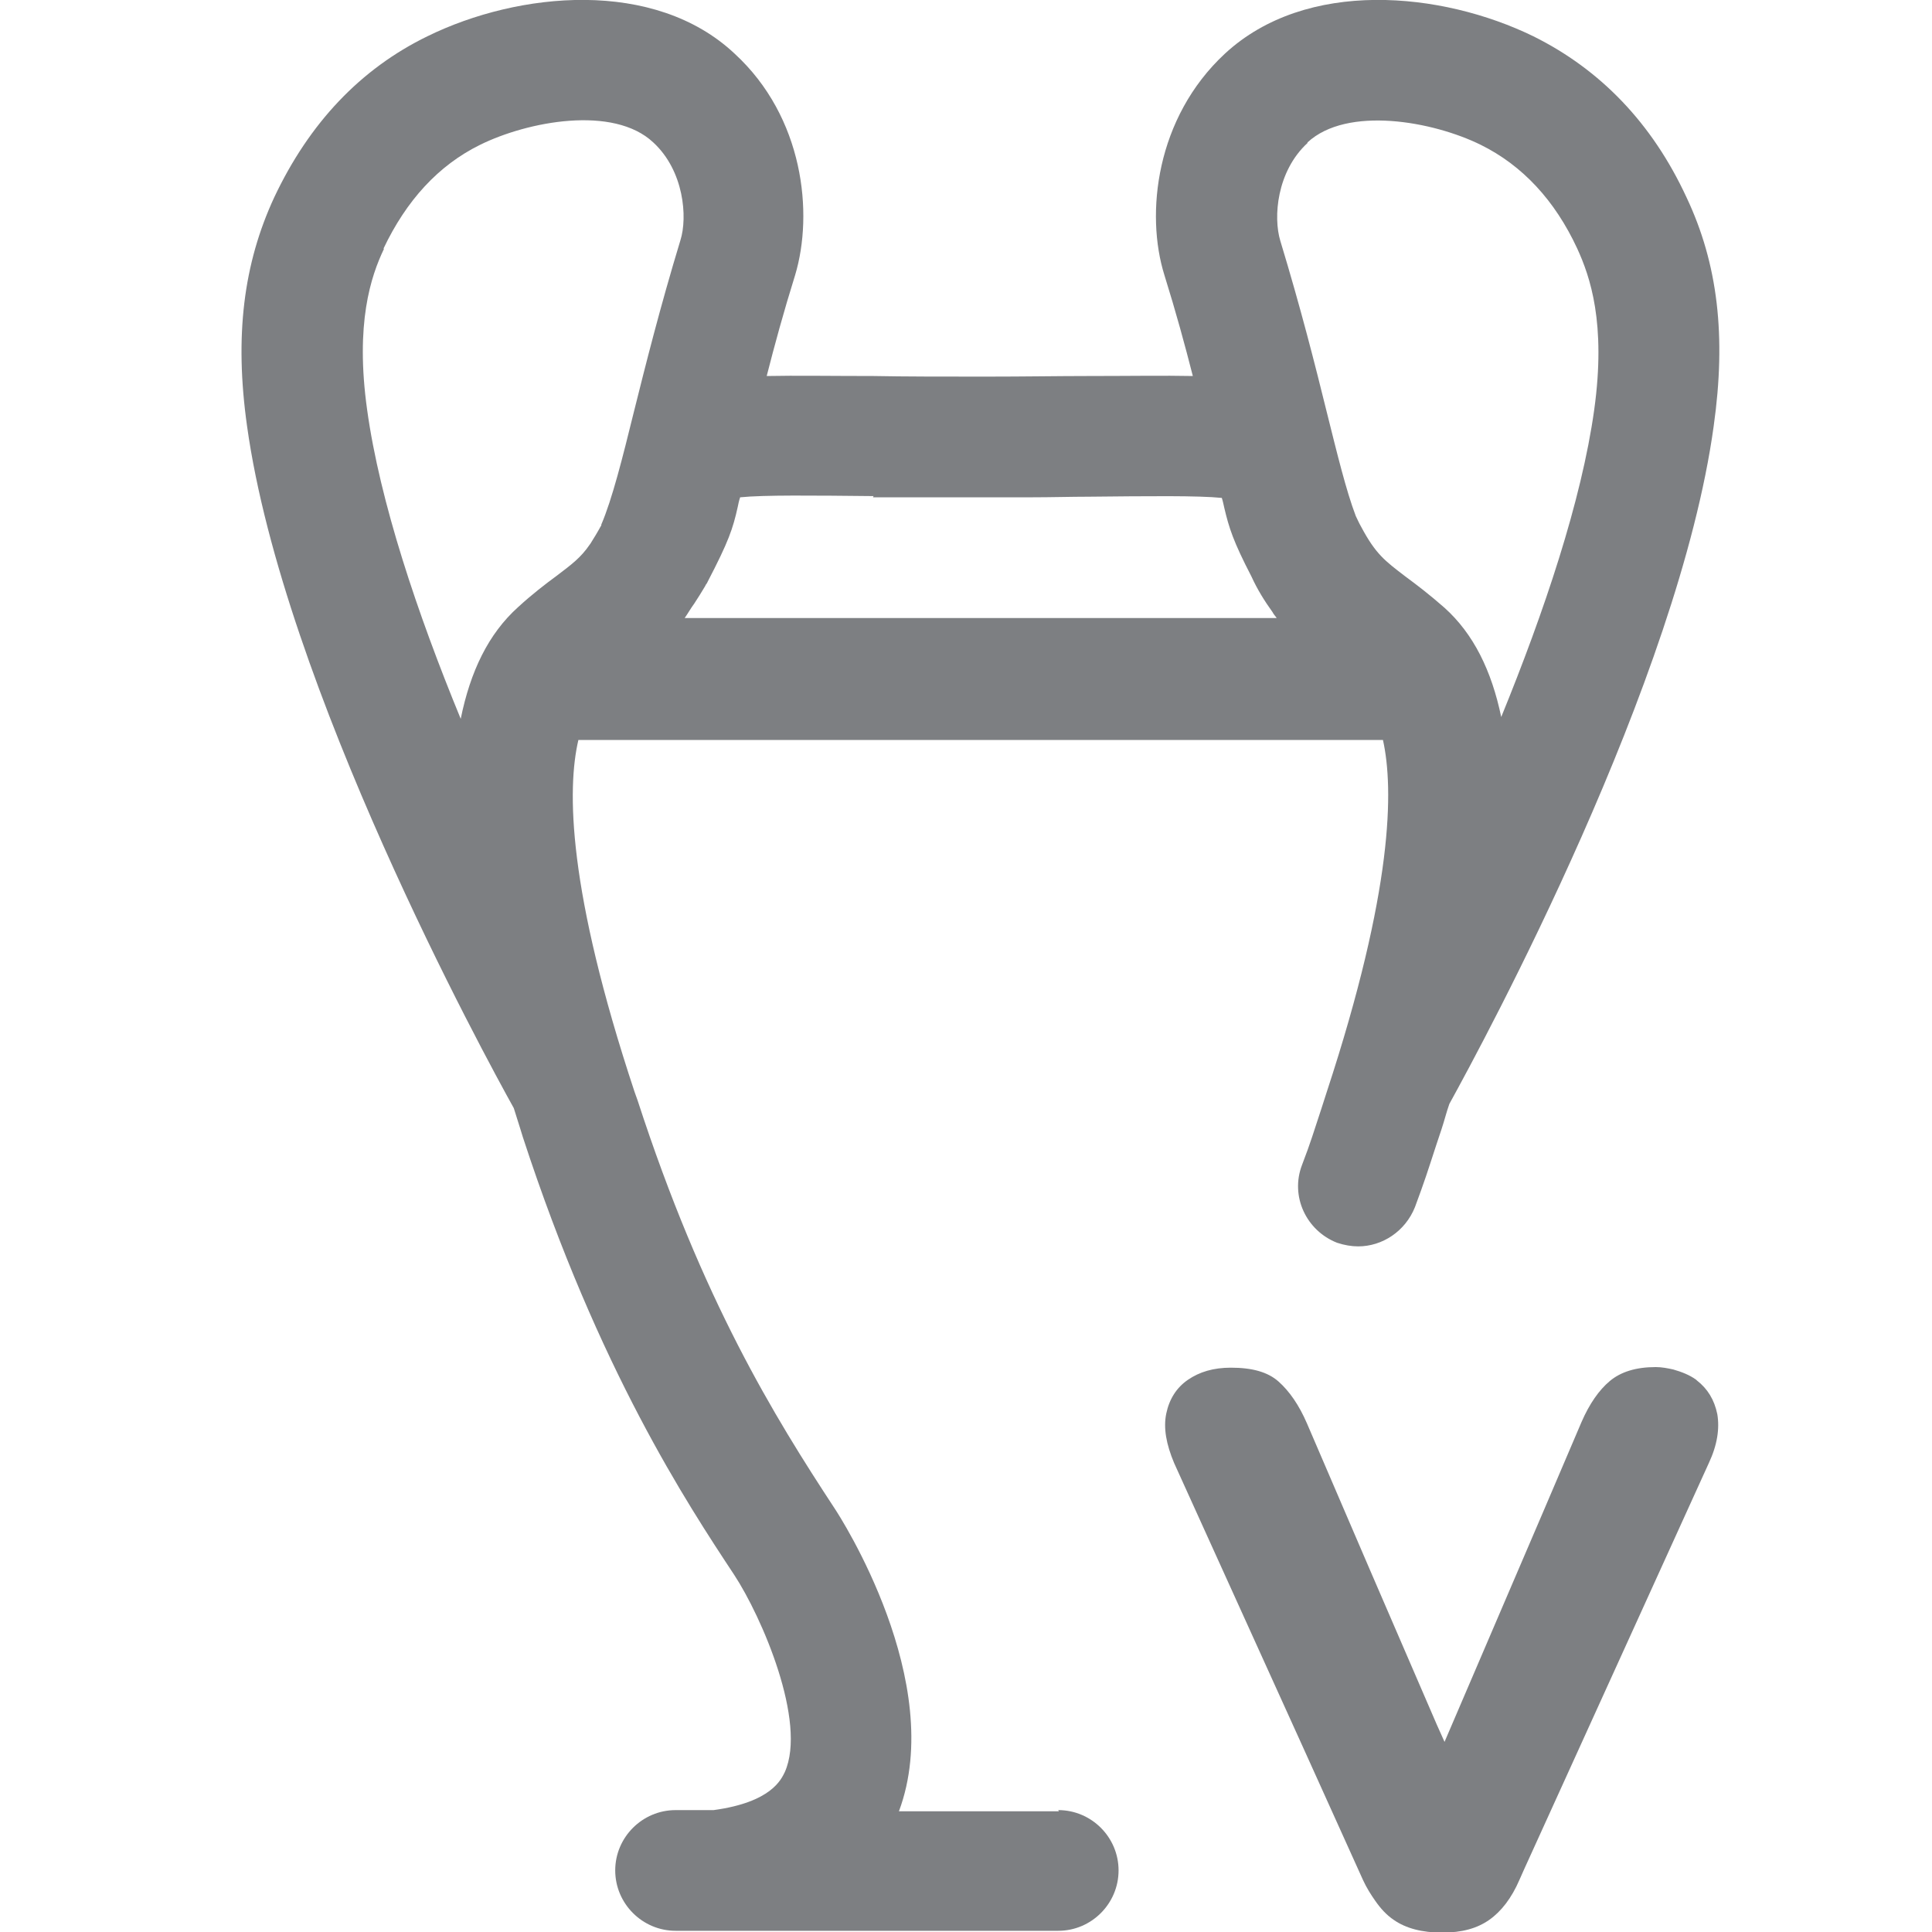 <svg width="32" height="32" viewBox="0 0 32 32" fill="none" xmlns="http://www.w3.org/2000/svg">
<g clip-path="url(#clip0_5534_20909)">
<path d="M17.538 30.001H14.889C15.688 27.861 13.909 25.112 13.829 24.992C12.819 23.453 11.639 21.543 10.56 18.224L10.51 18.084C9.4 14.735 9.39 13.066 9.58 12.256H22.906C23.086 13.066 23.076 14.735 21.976 18.084L21.886 18.364C21.756 18.754 21.716 18.904 21.566 19.294C21.366 19.814 21.636 20.384 22.146 20.584C22.266 20.624 22.386 20.644 22.496 20.644C22.896 20.644 23.276 20.394 23.436 19.994C23.596 19.564 23.646 19.404 23.786 18.974L23.876 18.704C23.926 18.554 23.956 18.424 24.006 18.284C24.595 17.215 27.804 11.277 28.384 7.058C28.594 5.568 28.454 4.369 27.934 3.269C27.365 2.039 26.505 1.15 25.395 0.6C23.876 -0.14 21.636 -0.36 20.287 0.89C19.147 1.949 18.967 3.539 19.287 4.559C19.477 5.168 19.627 5.718 19.757 6.228C19.277 6.218 18.707 6.228 18.008 6.228C17.528 6.228 16.968 6.238 16.328 6.238C15.608 6.238 14.998 6.238 14.469 6.228C13.769 6.228 13.189 6.218 12.699 6.228C12.829 5.718 12.979 5.168 13.169 4.559C13.479 3.529 13.309 1.939 12.169 0.89C10.84 -0.36 8.59 -0.14 7.081 0.6C5.971 1.14 5.122 2.039 4.542 3.269C4.032 4.369 3.882 5.568 4.092 7.058C4.692 11.367 8.031 17.495 8.51 18.354C8.55 18.474 8.58 18.584 8.62 18.704L8.66 18.834C9.92 22.693 11.38 24.902 12.159 26.082C12.619 26.782 13.369 28.521 12.999 29.351C12.939 29.471 12.779 29.851 11.819 29.981H11.19C10.64 29.981 10.19 30.43 10.19 30.98C10.19 31.53 10.64 31.98 11.19 31.98H17.528C18.078 31.98 18.527 31.53 18.527 30.98C18.527 30.43 18.078 29.981 17.528 29.981L17.538 30.001ZM21.656 2.359C22.316 1.749 23.736 2.009 24.526 2.399C25.215 2.739 25.755 3.319 26.125 4.119C26.335 4.579 26.605 5.348 26.405 6.788C26.195 8.297 25.575 10.137 24.865 11.876C24.705 11.107 24.405 10.497 23.926 10.067C23.676 9.847 23.466 9.687 23.276 9.547C22.936 9.287 22.786 9.177 22.546 8.727C22.506 8.657 22.486 8.607 22.456 8.547C22.296 8.127 22.146 7.508 21.976 6.828C21.786 6.058 21.546 5.108 21.206 3.989C21.087 3.599 21.146 2.839 21.656 2.369V2.359ZM14.459 8.237C14.729 8.237 15.038 8.237 15.358 8.237C15.368 8.237 15.388 8.237 15.398 8.237C15.728 8.237 16.038 8.237 16.328 8.237C16.568 8.237 16.818 8.237 17.078 8.237C17.418 8.237 17.738 8.227 18.027 8.227C19.017 8.217 19.847 8.207 20.237 8.247C20.257 8.307 20.267 8.367 20.277 8.407C20.357 8.747 20.427 8.967 20.727 9.547C20.827 9.767 20.947 9.957 21.076 10.137C21.096 10.177 21.127 10.207 21.146 10.237H11.34C11.39 10.167 11.44 10.077 11.499 9.997C11.559 9.907 11.62 9.807 11.68 9.707C11.69 9.677 11.71 9.667 11.72 9.637C12.069 8.967 12.139 8.757 12.219 8.397C12.229 8.347 12.239 8.297 12.259 8.237C12.649 8.197 13.479 8.207 14.469 8.217L14.459 8.237ZM6.351 4.119C6.731 3.319 7.261 2.739 7.951 2.399C8.74 2.009 10.16 1.739 10.82 2.359C11.33 2.829 11.39 3.599 11.27 3.979C10.93 5.098 10.69 6.058 10.5 6.818C10.31 7.588 10.14 8.267 9.96 8.687C9.96 8.697 9.96 8.707 9.95 8.717C9.89 8.827 9.84 8.907 9.79 8.987C9.79 8.987 9.78 9.007 9.77 9.017C9.62 9.237 9.47 9.347 9.22 9.537C9.03 9.677 8.82 9.837 8.58 10.057C8.091 10.497 7.791 11.117 7.631 11.906C6.911 10.157 6.291 8.307 6.081 6.788C5.881 5.358 6.141 4.579 6.361 4.119H6.351Z" fill="#7D7F82"/>
<path d="M28.094 22.853C27.984 22.773 27.854 22.723 27.715 22.683C27.625 22.663 27.524 22.643 27.425 22.643C27.095 22.643 26.845 22.723 26.665 22.873C26.485 23.023 26.325 23.253 26.195 23.553L25.555 25.052L23.926 28.851L23.796 28.561L22.686 25.992L21.646 23.573C21.516 23.273 21.357 23.043 21.177 22.883C20.997 22.723 20.737 22.653 20.387 22.653C20.097 22.653 19.867 22.723 19.677 22.853C19.487 22.983 19.367 23.173 19.317 23.413C19.267 23.653 19.317 23.922 19.447 24.232L21.596 28.971L22.576 31.14C22.636 31.27 22.706 31.38 22.776 31.48C22.866 31.61 22.966 31.72 23.086 31.8C23.286 31.94 23.556 32.01 23.886 32.01C24.216 32.01 24.465 31.94 24.665 31.8C24.865 31.66 25.035 31.44 25.165 31.14L25.245 30.96L28.304 24.232C28.444 23.933 28.484 23.663 28.444 23.423C28.394 23.183 28.284 23.003 28.104 22.863L28.094 22.853Z" fill="#7D7F82"/>
</g>
<defs>
<clipPath id="clip0_5534_20909">
<rect width="32" height="32" fill="white"/>
</clipPath>
</defs>
</svg>
